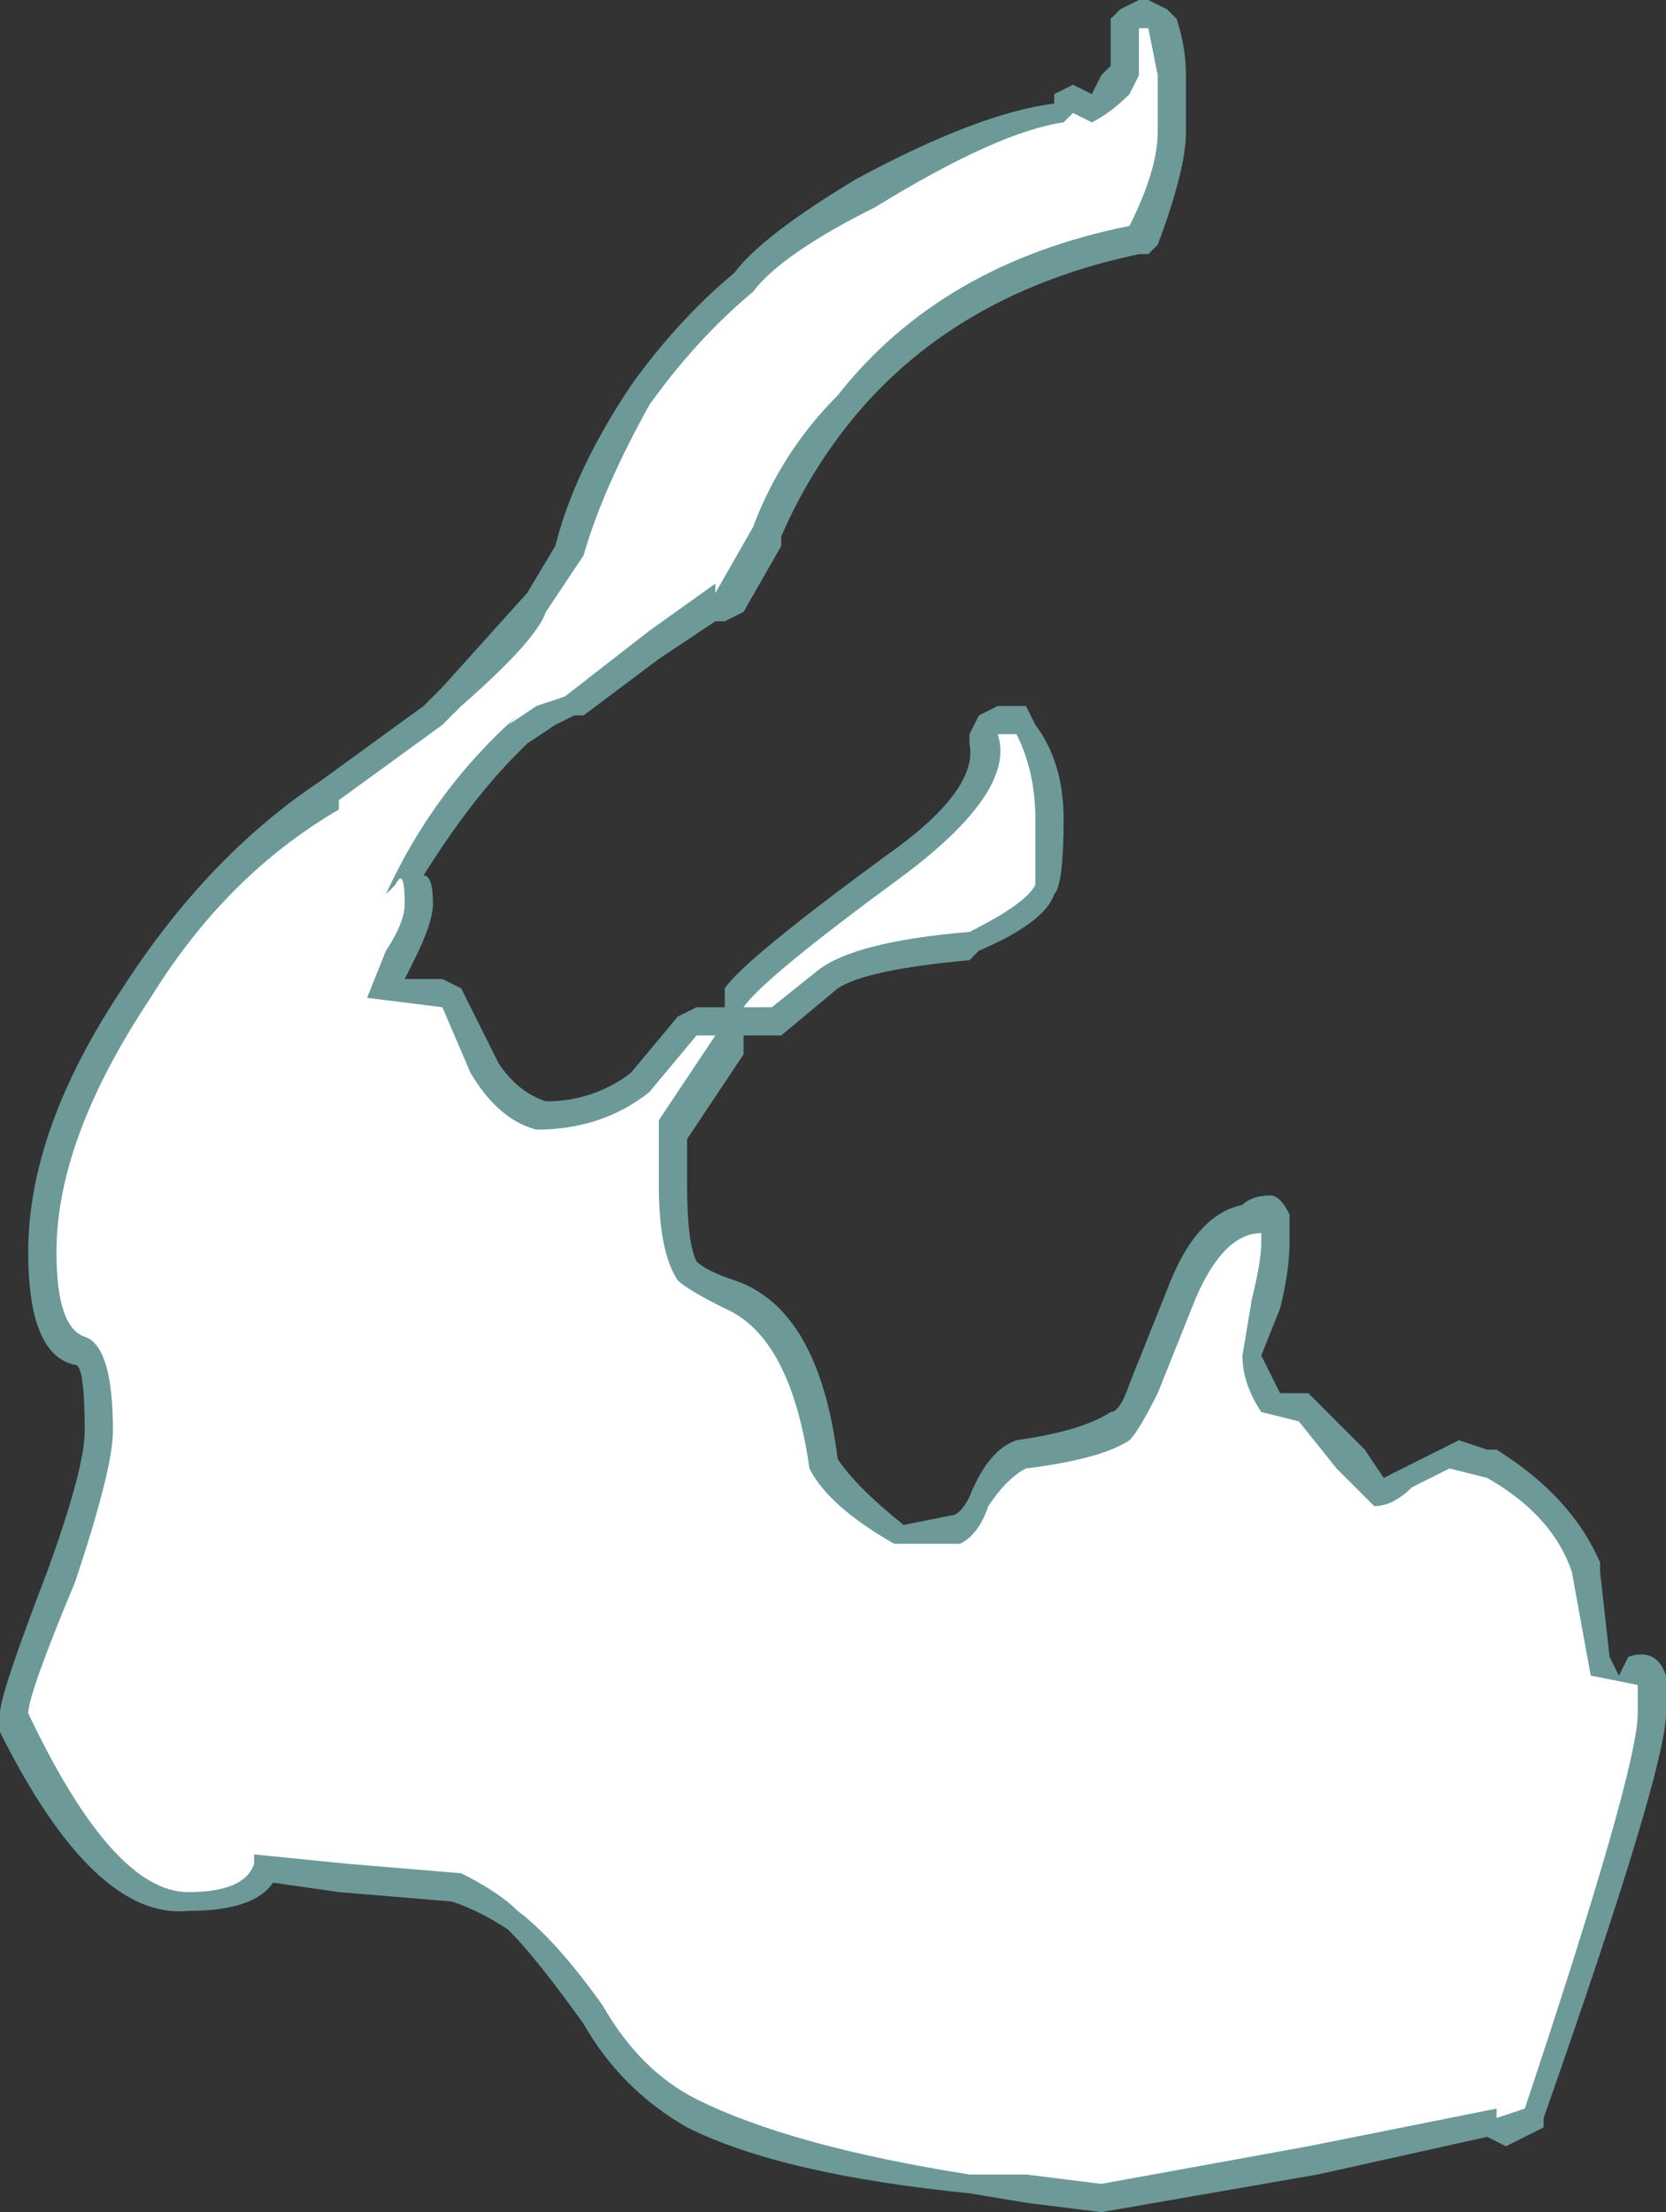 <?xml version="1.0" encoding="UTF-8" standalone="no"?>
<svg xmlns:ffdec="https://www.free-decompiler.com/flash" xmlns:xlink="http://www.w3.org/1999/xlink" ffdec:objectType="shape" height="11.75px" width="8.85px" xmlns="http://www.w3.org/2000/svg">
  <rect width="100%" height="100%" fill="#333333" stroke="none"/>
  <g transform="matrix(1.0, 0.0, 0.0, 1.0, 10.65, 9.45)">
    <path d="M-4.45 -9.4 L-4.4 -9.35 Q-4.35 -9.2 -4.35 -9.05 L-4.35 -8.75 Q-4.35 -8.55 -4.5 -8.15 L-4.55 -8.1 -4.6 -8.1 Q-5.55 -7.9 -6.1 -7.25 -6.35 -6.95 -6.5 -6.6 L-6.5 -6.55 -6.7 -6.2 -6.8 -6.15 -6.85 -6.15 -7.15 -5.95 -7.55 -5.65 -7.6 -5.65 -7.7 -5.6 -7.85 -5.5 -7.9 -5.45 Q-8.15 -5.2 -8.4 -4.8 -8.35 -4.8 -8.35 -4.65 -8.35 -4.55 -8.45 -4.35 L-8.5 -4.25 -8.3 -4.25 -8.2 -4.2 -8.0 -3.8 Q-7.9 -3.65 -7.75 -3.6 -7.5 -3.6 -7.3 -3.75 L-7.05 -4.05 -6.95 -4.1 -6.8 -4.1 -6.8 -4.2 Q-6.7 -4.35 -5.95 -4.9 -5.45 -5.25 -5.5 -5.5 L-5.5 -5.55 -5.45 -5.65 -5.35 -5.7 -5.2 -5.7 -5.15 -5.6 Q-5.0 -5.4 -5.0 -5.1 -5.0 -4.75 -5.05 -4.7 -5.1 -4.55 -5.45 -4.4 L-5.5 -4.35 Q-6.05 -4.3 -6.2 -4.2 L-6.5 -3.95 -6.7 -3.95 Q-6.7 -3.9 -6.7 -3.85 L-7.0 -3.4 -7.0 -3.15 Q-7.0 -2.85 -6.95 -2.75 -6.9 -2.7 -6.75 -2.65 -6.3 -2.5 -6.2 -1.7 -6.1 -1.55 -5.85 -1.35 L-5.6 -1.4 Q-5.55 -1.4 -5.5 -1.5 -5.4 -1.75 -5.25 -1.8 -4.9 -1.85 -4.75 -1.95 -4.7 -1.95 -4.65 -2.1 L-4.45 -2.6 Q-4.3 -3.0 -4.05 -3.05 -4.0 -3.1 -3.9 -3.1 -3.85 -3.1 -3.8 -3.0 -3.8 -2.95 -3.8 -2.85 -3.8 -2.7 -3.85 -2.5 L-3.95 -2.25 Q-3.9 -2.15 -3.85 -2.05 L-3.7 -2.05 -3.4 -1.75 -3.3 -1.6 -2.9 -1.8 -2.75 -1.75 -2.7 -1.75 Q-2.3 -1.5 -2.15 -1.15 L-2.15 -1.1 -2.1 -0.65 -2.05 -0.55 -2.0 -0.65 Q-1.85 -0.7 -1.8 -0.55 L-1.8 -0.35 Q-1.8 -0.05 -2.45 1.8 L-2.45 1.85 -2.65 1.95 -2.75 1.9 -3.65 2.1 -4.8 2.3 -5.2 2.25 -5.5 2.2 Q-6.5 2.1 -7.0 1.85 -7.35 1.65 -7.55 1.3 -7.8 0.95 -7.95 0.8 -8.1 0.7 -8.25 0.65 L-8.85 0.6 -9.2 0.55 Q-9.3 0.7 -9.65 0.7 -10.15 0.75 -10.65 -0.25 L-10.65 -0.35 Q-10.65 -0.45 -10.4 -1.1 -10.2 -1.65 -10.2 -1.85 -10.2 -2.2 -10.25 -2.2 -10.5 -2.25 -10.5 -2.8 -10.5 -3.45 -10.0 -4.2 -9.55 -4.9 -8.95 -5.3 L-8.95 -5.3 -8.4 -5.7 -8.3 -5.8 -7.85 -6.3 -7.7 -6.55 Q-7.6 -6.95 -7.3 -7.4 -7.05 -7.75 -6.75 -8.0 -6.6 -8.2 -6.1 -8.5 -5.45 -8.85 -5.05 -8.9 L-5.05 -8.95 -4.95 -9.0 -4.85 -8.95 -4.8 -9.05 -4.75 -9.1 Q-4.75 -9.2 -4.75 -9.3 L-4.75 -9.35 -4.7 -9.4 -4.6 -9.45 -4.55 -9.45 -4.45 -9.4 M-7.7 -6.0 L-7.75 -6.05 -7.8 -6.0 -7.7 -6.0" fill="#a8ffff" fill-opacity="0.502" fill-rule="evenodd" stroke="none"/>
    <path d="M-4.55 -9.3 L-4.5 -9.05 -4.5 -8.75 Q-4.5 -8.55 -4.65 -8.25 -5.65 -8.05 -6.2 -7.35 -6.5 -7.05 -6.65 -6.65 L-6.85 -6.3 -6.85 -6.35 -7.2 -6.1 -7.65 -5.75 -7.8 -5.7 -7.95 -5.6 -7.9 -5.65 Q-8.35 -5.25 -8.6 -4.7 L-8.55 -4.75 Q-8.5 -4.85 -8.5 -4.65 -8.5 -4.55 -8.6 -4.4 L-8.7 -4.15 -8.3 -4.1 -8.15 -3.75 Q-8.0 -3.5 -7.8 -3.45 -7.45 -3.45 -7.2 -3.65 L-6.95 -3.95 -6.85 -3.95 -7.15 -3.5 -7.15 -3.15 Q-7.15 -2.8 -7.05 -2.65 -7.0 -2.6 -6.8 -2.5 -6.45 -2.35 -6.35 -1.65 -6.25 -1.45 -5.9 -1.25 L-5.55 -1.25 Q-5.45 -1.3 -5.4 -1.45 -5.3 -1.6 -5.2 -1.65 -4.8 -1.7 -4.65 -1.8 -4.6 -1.85 -4.5 -2.05 L-4.3 -2.55 Q-4.15 -2.9 -3.95 -2.9 -3.95 -3.0 -3.95 -2.85 -3.95 -2.75 -4.0 -2.55 L-4.05 -2.25 Q-4.05 -2.1 -3.95 -1.95 L-3.75 -1.9 -3.55 -1.65 -3.35 -1.45 Q-3.25 -1.45 -3.15 -1.55 L-2.95 -1.65 -2.75 -1.6 Q-2.4 -1.4 -2.3 -1.1 L-2.2 -0.55 -1.95 -0.5 Q-1.95 -0.55 -1.95 -0.35 -1.95 -0.05 -2.55 1.75 L-2.7 1.8 -2.7 1.75 -3.7 1.95 -4.8 2.15 -5.2 2.1 -5.5 2.1 Q-6.45 1.95 -6.95 1.7 -7.25 1.55 -7.45 1.2 -7.7 0.85 -7.9 0.7 -8.0 0.6 -8.2 0.5 L-8.8 0.45 -9.3 0.4 -9.3 0.45 Q-9.35 0.6 -9.65 0.6 -10.05 0.6 -10.5 -0.35 -10.5 -0.45 -10.25 -1.05 -10.05 -1.65 -10.05 -1.85 -10.05 -2.3 -10.2 -2.35 -10.35 -2.4 -10.35 -2.8 -10.35 -3.4 -9.85 -4.15 -9.45 -4.8 -8.85 -5.15 L-8.85 -5.2 -8.3 -5.6 -8.2 -5.7 Q-7.8 -6.05 -7.75 -6.2 L-7.55 -6.5 Q-7.45 -6.85 -7.2 -7.3 -6.95 -7.65 -6.65 -7.9 -6.5 -8.1 -6.0 -8.35 -5.35 -8.75 -5.0 -8.8 L-4.95 -8.85 -4.85 -8.8 Q-4.75 -8.85 -4.65 -8.95 L-4.6 -9.05 -4.6 -9.3 -4.55 -9.3 M-7.7 -5.95 L-7.7 -5.95 M-6.7 -4.1 Q-6.6 -4.25 -5.85 -4.8 -5.25 -5.25 -5.35 -5.55 L-5.25 -5.55 Q-5.15 -5.35 -5.15 -5.1 -5.15 -4.8 -5.15 -4.75 -5.2 -4.65 -5.5 -4.5 -6.1 -4.45 -6.3 -4.3 L-6.55 -4.1 -6.7 -4.1" fill="#ffffff" fill-rule="evenodd" stroke="none"/>
  </g>
</svg>

